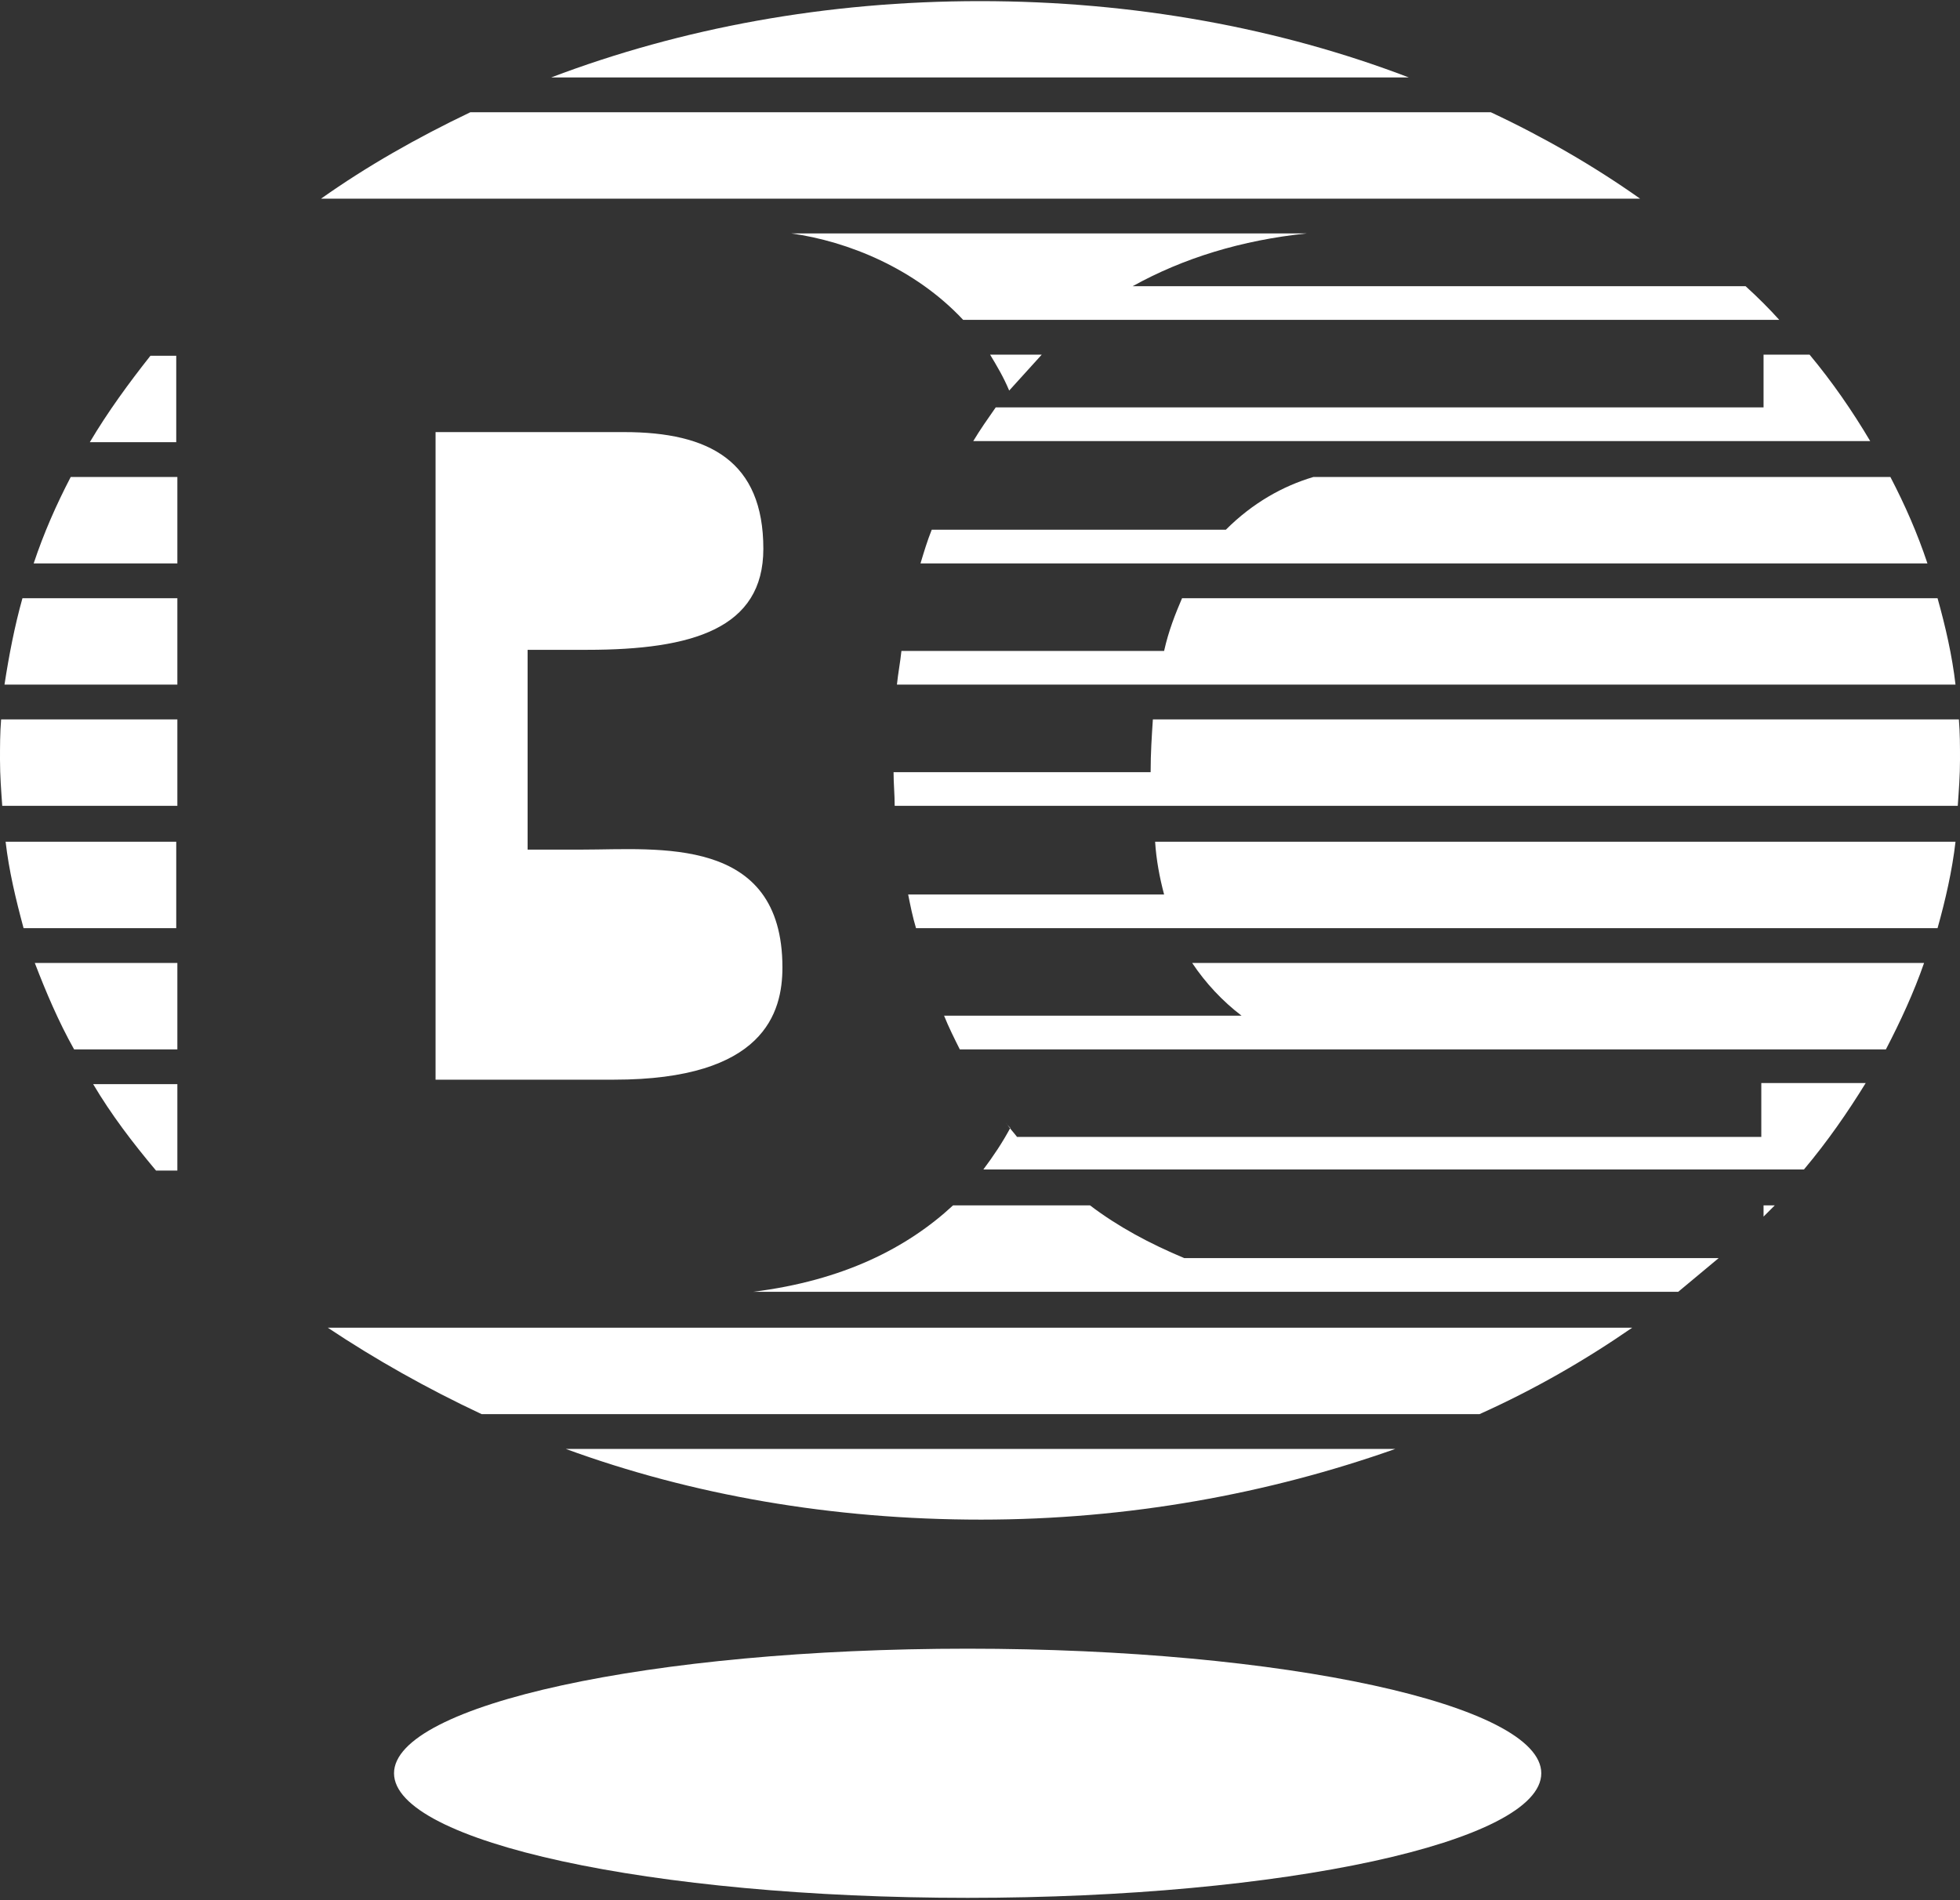 <?xml version="1.0" encoding="utf-8"?>
<!-- Generator: Adobe Illustrator 28.1.0, SVG Export Plug-In . SVG Version: 6.00 Build 0)  -->
<svg version="1.1" id="레이어_1" xmlns="http://www.w3.org/2000/svg" xmlns:xlink="http://www.w3.org/1999/xlink" x="0px"
	 y="0px" viewBox="0 0 174.6 169.3" style="enable-background:new 0 0 174.6 169.3;" xml:space="preserve">
<rect x="0" y="0" width="174.6" height="169.3" fill="#333333" stroke="none"/>
<style type="text/css">
	.st0{fill:#fff;}
</style>
<g>
	<path class="st0" d="M132.8,10H41.9c-4.8,2.3-9.2,4.8-13.3,7.7h117.5C142,14.8,137.5,12.2,132.8,10z"/>
	<path class="st0" d="M87.3,0.1c-13.7,0-26.6,2.4-38.2,6.8h76.4C114,2.5,101,0.1,87.3,0.1z"/>
	<path class="st0" d="M124.3,129.1H50.4c11.2,4.1,23.7,6.3,37,6.3C100.5,135.4,113,133.1,124.3,129.1z"/>
	<path class="st0" d="M42.9,126h88.9c4.9-2.2,9.4-4.8,13.6-7.7H29.2C33.4,121.1,38,123.7,42.9,126z"/>
	<path class="st0" d="M86.2,146.9c-28.2,0-51.1,5-51.1,11.1c0,6.1,22.9,11.1,51.1,11.1c28.2,0,51.1-5,51.1-11.1
		C137.3,151.9,114.4,146.9,86.2,146.9z"/>
	<path class="st0" d="M109.2,47.2H83c-0.4,1-0.7,2-1,3h89.7c-0.9-2.7-2-5.2-3.3-7.7h-51.4C114.3,43.3,111.6,44.8,109.2,47.2z"/>
	<path class="st0" d="M157.1,101.3H90.6c-0.3-0.4-0.7-0.8-1-1.3c0.1,0.2,0.3,0.4,0.4,0.5c-0.7,1.3-1.5,2.5-2.4,3.7h73.1
		c2.1-2.5,3.9-5.1,5.5-7.7h-9.3V101.3z"/>
	<path class="st0" d="M3,50.2h12.8v-7.7H6.3C5,45,3.9,47.5,3,50.2z"/>
	<path class="st0" d="M110.6,90.5H84.1c0.4,1,0.9,2,1.4,3h82.5c1.3-2.5,2.5-5.1,3.4-7.7h-65.2C107.4,87.6,108.9,89.2,110.6,90.5z"/>
	<path class="st0" d="M6.6,93.5h9.2v-7.7H3.1C4.1,88.4,5.2,91,6.6,93.5z"/>
	<path class="st0" d="M103.7,58H80.3c-0.1,1-0.3,2-0.4,3h94.3c-0.3-2.6-0.9-5.2-1.6-7.7h-67.3C104.7,54.7,104.1,56.2,103.7,58z"/>
	<path class="st0" d="M157.1,36.3H88.7c-0.7,1-1.4,2-2,3h79.9c-1.6-2.7-3.4-5.3-5.4-7.7h-4.1V36.3z"/>
	<path class="st0" d="M2.1,82.7h13.6v-7.7H0.5C0.8,77.6,1.4,80.1,2.1,82.7z"/>
	<path class="st0" d="M8,39.4h7.7v-7.7h-2.3C11.5,34.1,9.6,36.7,8,39.4z"/>
	<path class="st0" d="M0.4,61h15.4v-7.7H2C1.3,55.8,0.8,58.4,0.4,61z"/>
	<path class="st0" d="M174.5,64.1h-71.8c-0.1,1.5-0.2,3-0.2,4.7H79.6c0,1,0.1,2,0.1,3h94.7c0.1-1.4,0.2-2.7,0.2-4.1
		C174.6,66.5,174.6,65.3,174.5,64.1z"/>
	<path class="st0" d="M52.3,57.9c9.4,0,15.7-1.9,15.7-9c0-7.8-4.8-10.4-12.4-10.4H38.8v57.7h15.9c13.4,0,15-6,15-10
		c0-11.8-11.1-10.5-17.8-10.5h-4.9V57.9H52.3z"/>
	<path class="st0" d="M103.7,79.7H80.9c0.2,1,0.4,2,0.7,3h91c0.7-2.5,1.3-5.1,1.6-7.7h-71.3C103,76.6,103.3,78.2,103.7,79.7z"/>
	<path class="st0" d="M13.9,104.3h1.9v-7.7H8.3C9.9,99.3,11.8,101.8,13.9,104.3z"/>
	<path class="st0" d="M0,67.7c0,1.4,0.1,2.7,0.2,4.1h15.6v-7.7H0.1C0,65.3,0,66.5,0,67.7z"/>
	<path class="st0" d="M92.8,31.6h-4.6c0.6,1,1.2,2,1.7,3.2L92.8,31.6z"/>
	<path class="st0" d="M157.1,108.4c0.3-0.3,0.7-0.7,1-1h-1V108.4z"/>
	<path class="st0" d="M97.1,107.4H84.9c-4.1,3.8-9.8,6.7-17.8,7.7h82.4c1.2-1,2.4-2,3.6-3h-47.6C102.4,110.8,99.6,109.3,97.1,107.4z
		"/>
	<path class="st0" d="M116.4,20.8H70.5c5,0.7,11,3.1,15.3,7.7h72.7c-0.9-1-1.9-2-3-3h-54.6C105.4,23,110.6,21.4,116.4,20.8z"/>
</g>
</svg>
